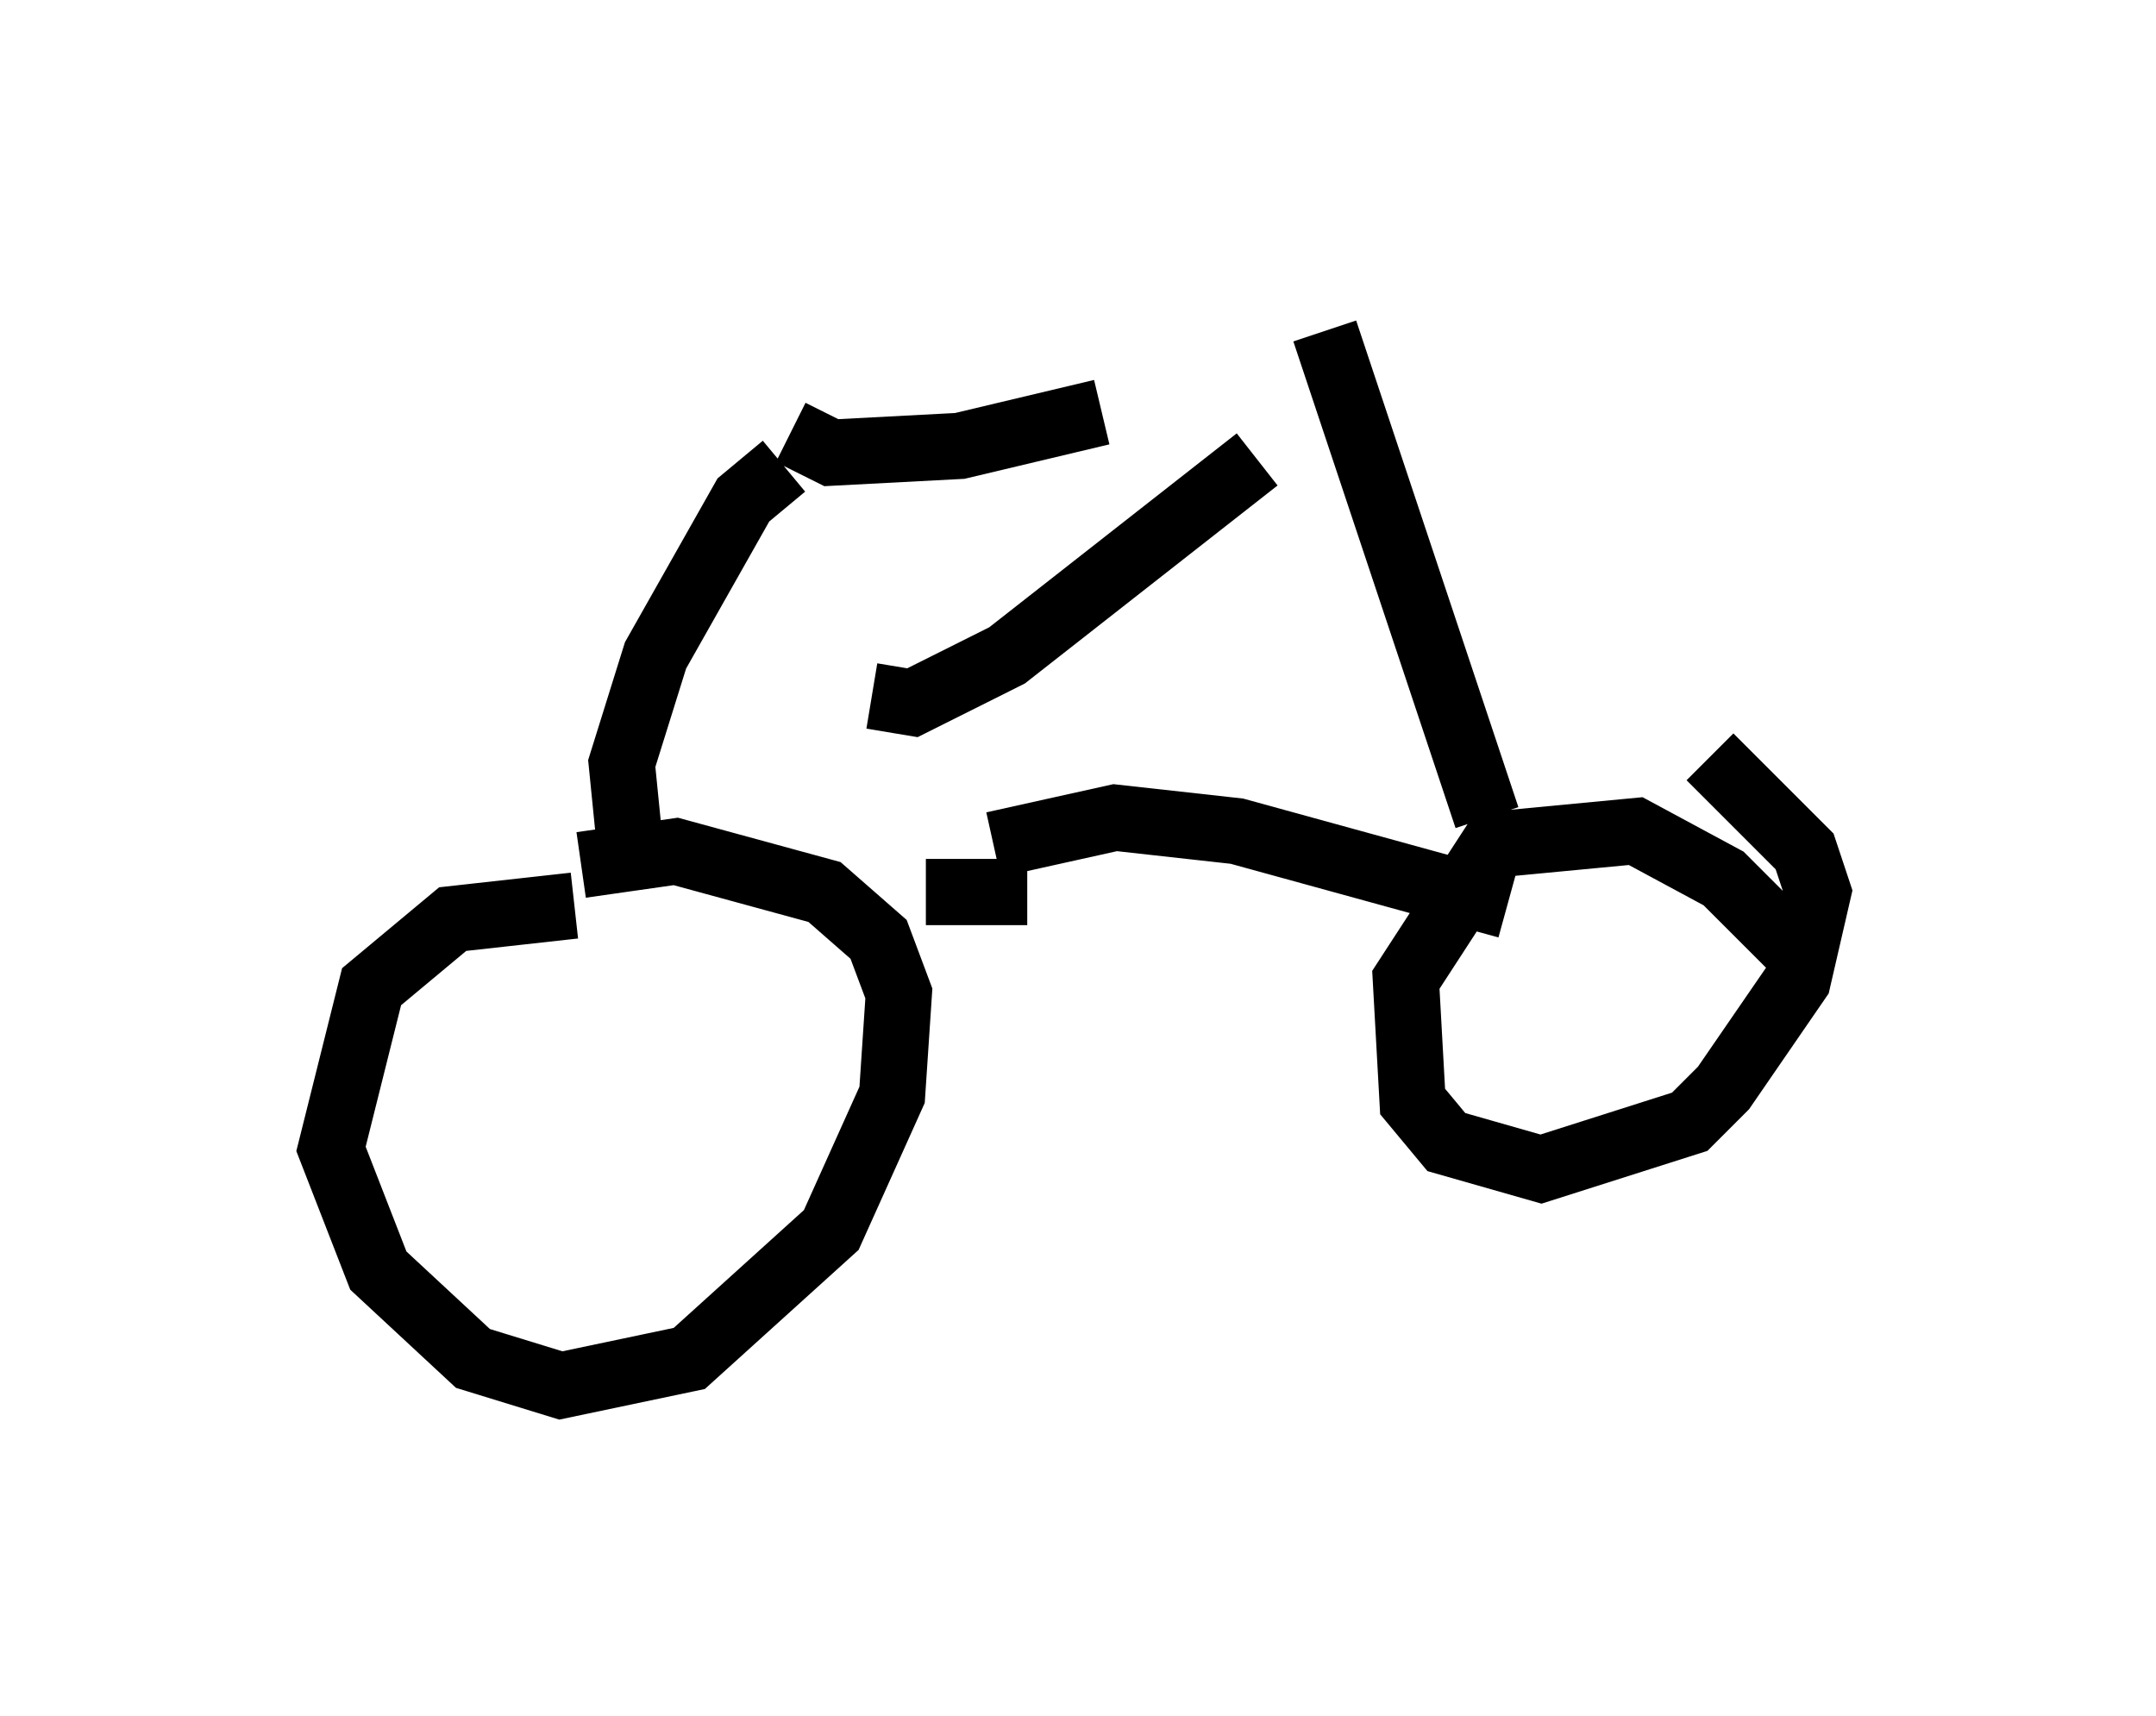 <?xml version="1.0" encoding="utf-8" ?>
<svg baseProfile="full" height="25.925" version="1.1" width="32.561" xmlns="http://www.w3.org/2000/svg" xmlns:ev="http://www.w3.org/2001/xml-events" xmlns:xlink="http://www.w3.org/1999/xlink"><defs /><rect fill="white" height="25.925" width="32.561" x="0" y="0" /><path d="M10.513, 14.188 m-1.838, -0.51 l-1.838, 0.204 -1.225, 1.021 l-0.613, 2.45 0.715, 1.838 l1.429, 1.327 1.327, 0.408 l1.94, -0.408 2.144, -1.94 l0.919, -2.042 0.102, -1.531 l-0.306, -0.817 -0.817, -0.715 l-2.246, -0.613 -1.429, 0.204 m18.784, 1.123 l-0.51, 0.102 -1.021, -1.021 l-1.327, -0.715 -2.144, 0.204 l-1.327, 2.042 0.102, 1.838 l0.51, 0.613 1.429, 0.408 l2.246, -0.715 0.51, -0.51 l1.123, -1.633 0.306, -1.327 l-0.204, -0.613 -1.429, -1.429 m-11.944, 2.042 m0.102, 0.0 l1.531, 0.0 m-0.51, -0.715 l1.838, -0.408 1.838, 0.204 l4.083, 1.123 m-9.596, -3.165 l0.613, 0.102 1.429, -0.715 l3.777, -2.96 m3.471, 5.41 l-2.45, -7.35 m-10.515, 7.554 l-0.102, -1.021 0.51, -1.633 l1.327, -2.348 0.613, -0.51 m0.102, -0.51 l0.613, 0.306 1.94, -0.102 l2.144, -0.51 " fill="none" stroke="black" stroke-width="1" /></svg>